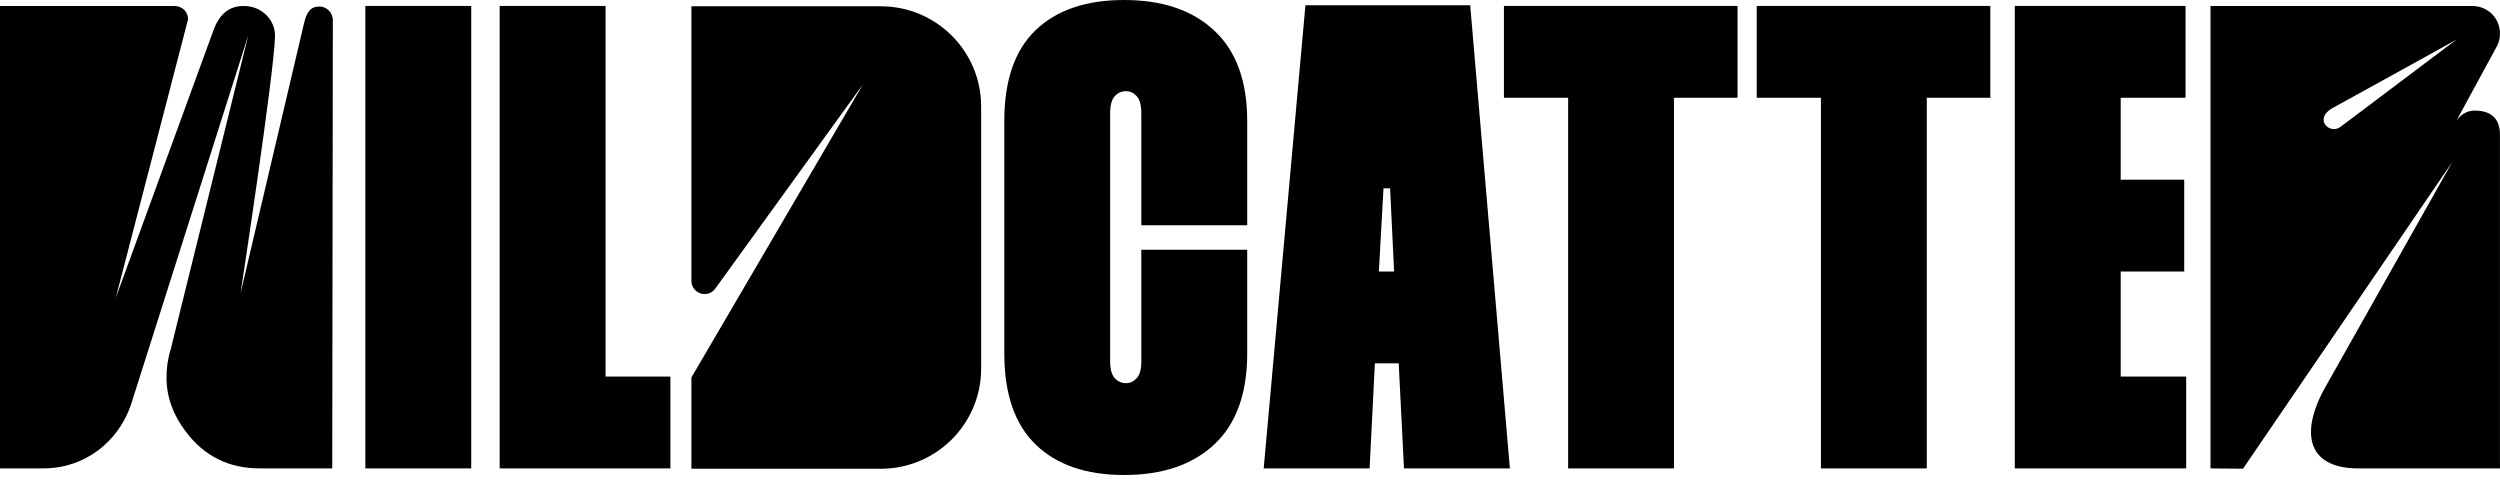 <svg xmlns="http://www.w3.org/2000/svg" fill="none" viewBox="0 0 212 40.788" style="max-height: 500px" width="212" height="40.788">
					<g>
						<path fill="black" d="M39.96 0.504H30.98V39.72H39.96V0.504Z"/>
						<path fill="black" d="M51.352 0.504H42.372V39.72H56.85V31.933H51.352V0.504Z"/>
						<path fill="black" d="M102.984 2.605C101.133 0.867 98.578 0 95.324 0C92.107 0 89.608 0.85 87.831 2.548C86.054 4.249 85.165 6.817 85.165 10.252V29.971C85.165 33.41 86.054 35.984 87.831 37.702C89.608 39.42 92.103 40.28 95.324 40.28C98.578 40.28 101.133 39.413 102.984 37.675C104.834 35.938 105.763 33.37 105.763 29.971V21.177H96.784V30.645C96.784 31.319 96.653 31.793 96.389 32.073C96.126 32.353 95.828 32.493 95.491 32.493C95.117 32.493 94.799 32.353 94.535 32.073C94.275 31.793 94.141 31.316 94.141 30.645V9.635C94.141 8.924 94.272 8.431 94.535 8.151C94.796 7.871 95.117 7.731 95.491 7.731C95.828 7.731 96.126 7.871 96.389 8.151C96.65 8.431 96.784 8.928 96.784 9.635V19.103H105.763V10.252C105.763 6.89 104.834 4.342 102.984 2.605Z"/>
						<path fill="black" d="M110.7 0.447L107.162 39.72H116.142L116.589 30.812H118.61L119.058 39.72H128.037L124.673 0.447H110.7ZM116.927 23.025L117.321 15.968H117.882L118.219 23.025H116.927Z"/>
						<path fill="black" d="M127.533 8.291H132.978V39.72H141.954V8.291H147.343V0.504H127.533V8.291Z">
						</path>
						<path fill="black" d="M148.97 8.291H154.415V39.72H163.391V8.291H168.779V0.504H148.97V8.291Z">
						</path>
						<path fill="black" d="M179.834 23.025H185.222V15.238H179.834V8.291H185.333V0.504H170.854V39.72H185.389V31.933H179.834V23.025Z"/>
						<path fill="black" d="M209.839 9.378C209.251 9.378 208.71 9.672 208.316 10.212L211.703 3.985C211.9 3.642 211.997 3.252 211.997 2.858C211.997 1.534 210.965 0.507 209.642 0.507H187.45V39.72L190.206 39.747L207.955 13.734L197.325 32.583C195.037 36.492 195.474 39.723 200.007 39.723H211.997V11.439C212 10.065 211.262 9.378 209.839 9.378ZM198.481 10.752C197.535 11.466 196.142 10.059 197.843 9.138C199.543 8.218 208.302 3.362 208.302 3.362C208.302 3.362 199.426 10.039 198.481 10.752Z"/>
						<path fill="black" d="M27.096 0.554C26.554 0.554 26.053 0.737 25.776 2.001L20.398 24.872C20.398 24.872 23.264 6.137 23.321 3.055C23.344 1.731 22.242 0.507 20.668 0.507C19.292 0.507 18.527 1.344 18.066 2.665L9.815 25.266L15.948 1.634C15.948 1.044 15.507 0.507 14.769 0.507H3.671H0V39.72H3.671C7.206 39.72 10.005 37.465 11.087 34.377L21.066 2.955L14.465 29.668C14.217 30.452 14.121 31.236 14.121 32.023C14.121 33.64 14.662 35.161 15.741 36.582C17.311 38.689 19.422 39.72 22.024 39.72H28.174L28.225 1.731C28.225 1.044 27.683 0.554 27.096 0.554Z"/>
						<path fill="black" d="M74.696 0.534H58.631V23.812C58.631 24.852 59.927 25.333 60.605 24.542L73.176 7.154L58.631 32.009V39.75H74.696C79.393 39.75 83.201 35.948 83.201 31.259V9.025C83.201 4.336 79.393 0.534 74.696 0.534Z"/>
					</g>
				</svg>